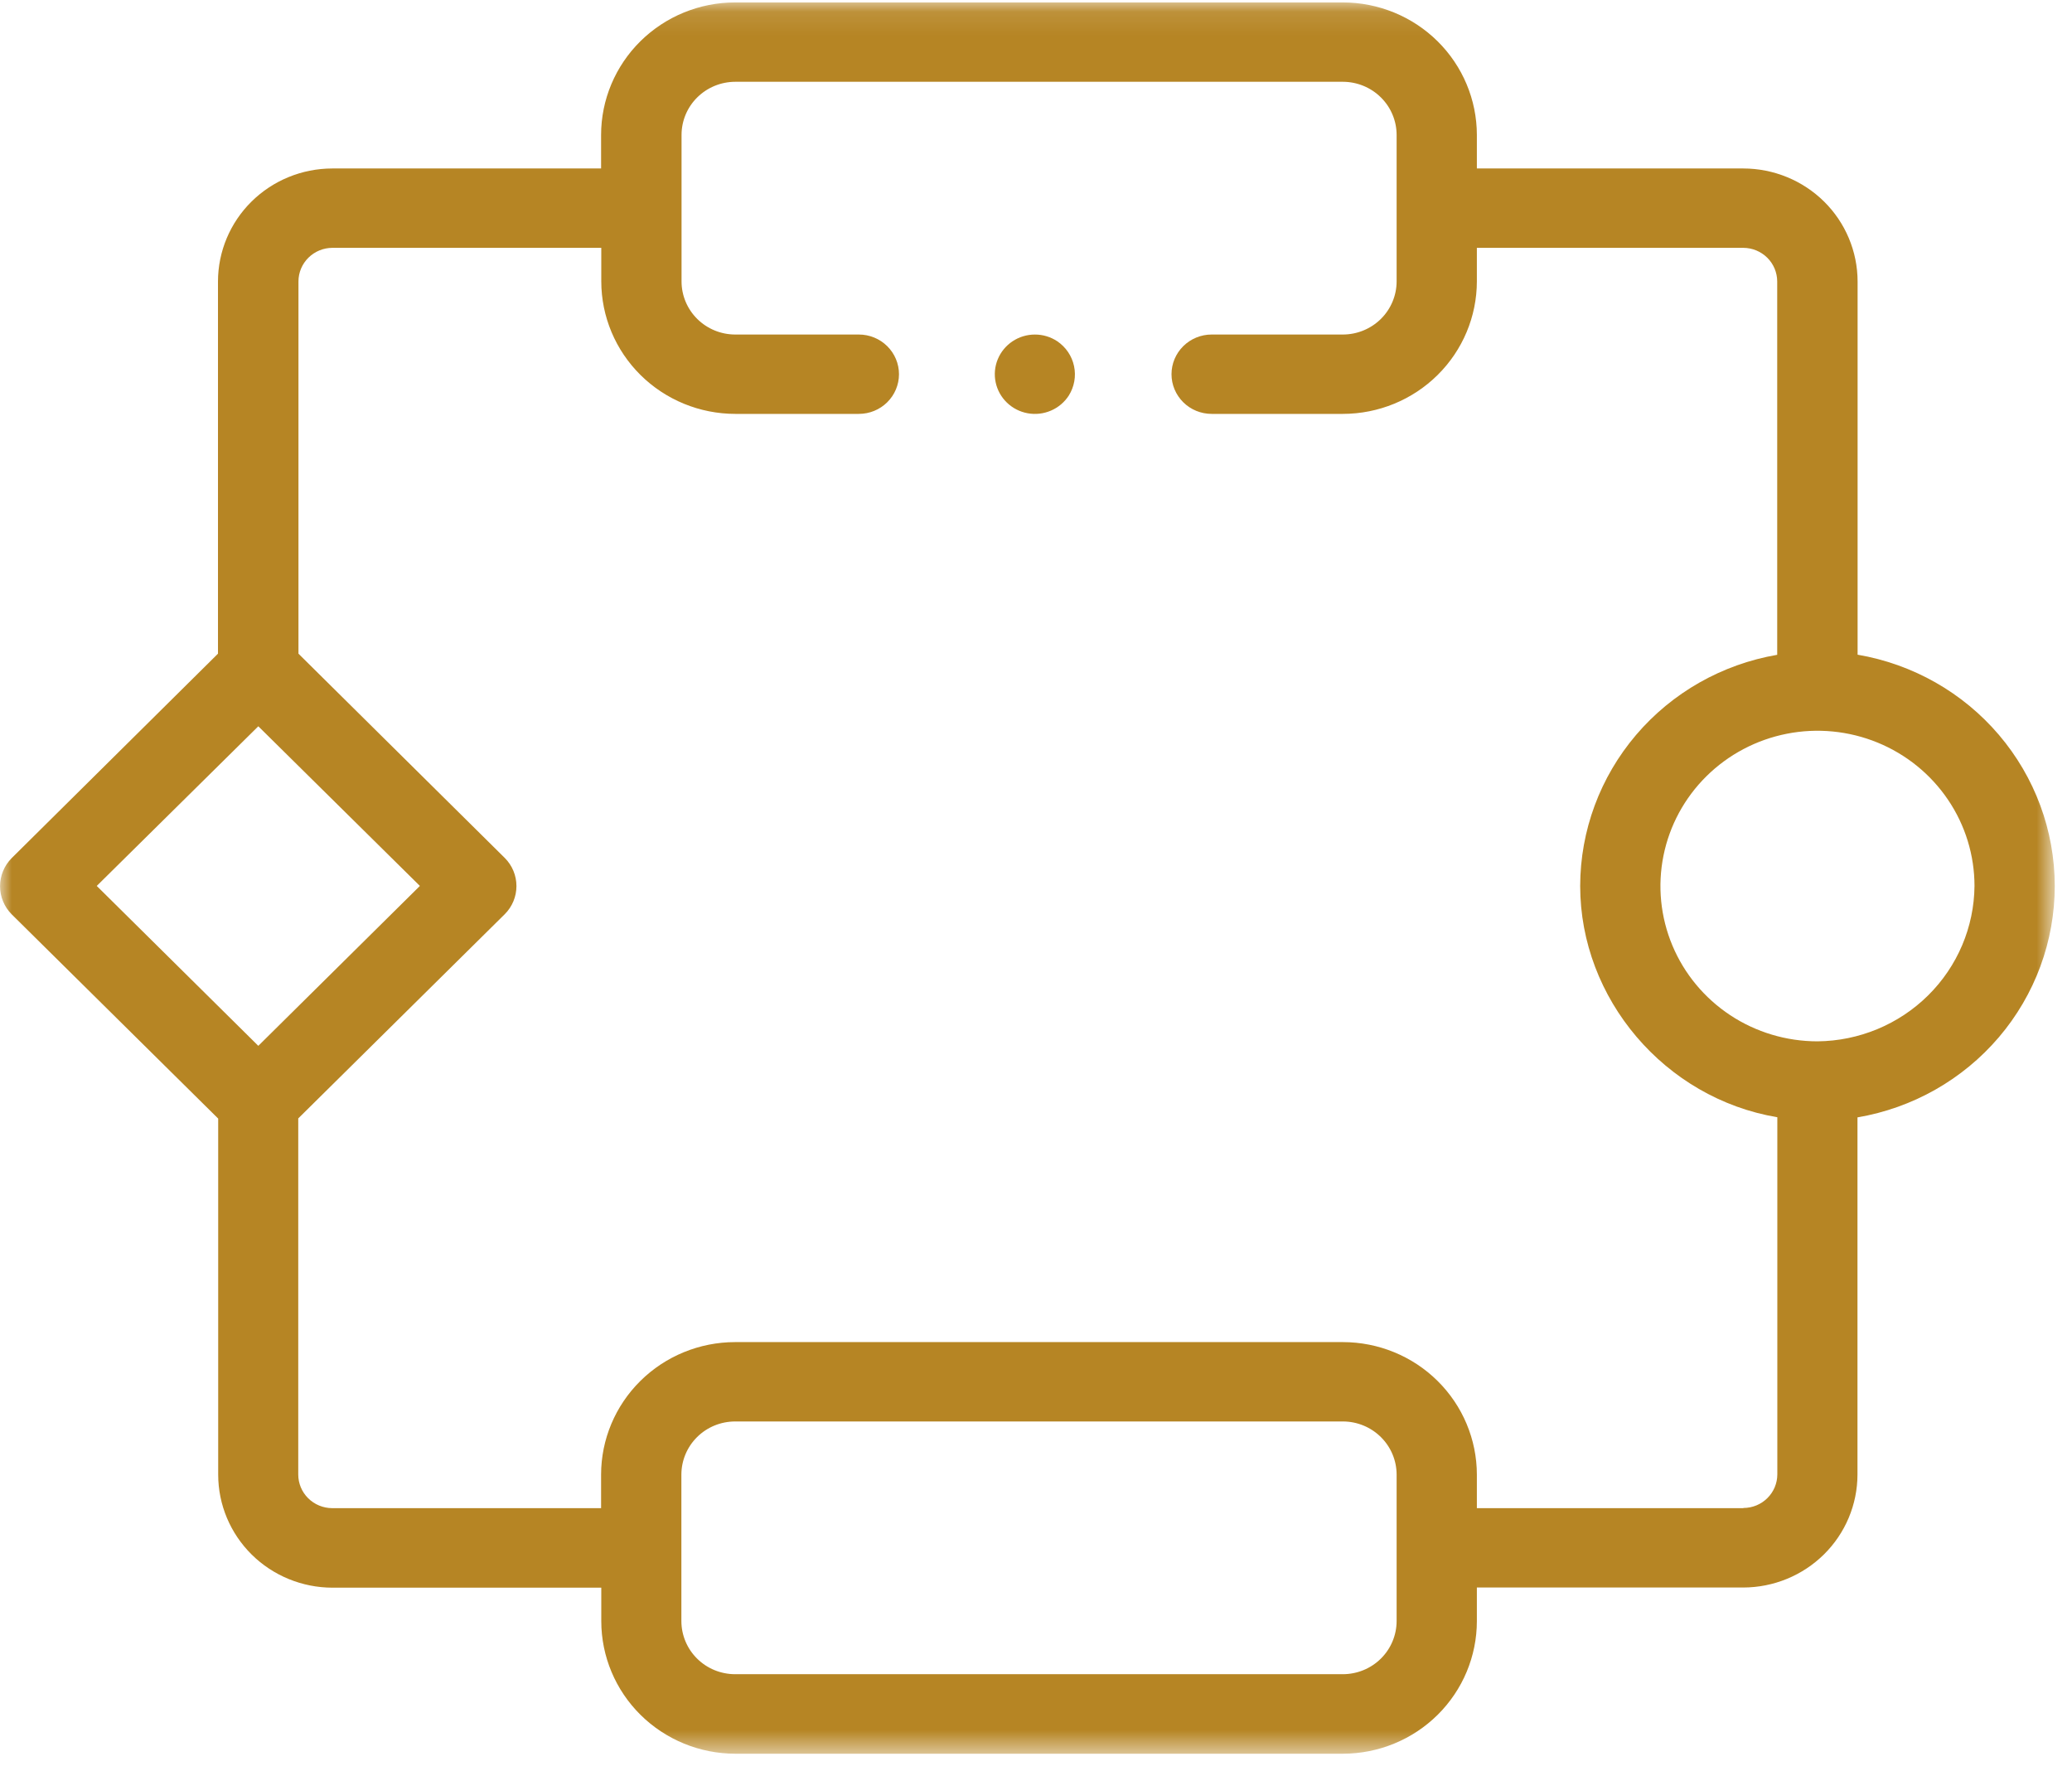 <svg width="88" height="75" viewBox="0 0 88 75" fill="none" xmlns="http://www.w3.org/2000/svg">
<mask id="mask0_211_648" style="mask-type:luminance" maskUnits="userSpaceOnUse" x="0" y="0" width="88" height="75">
<path d="M87.267 0.103H0V74.483H87.267V0.103Z" fill="white"/>
</mask>
<g mask="url(#mask0_211_648)">
<path d="M44.903 14.495C44.622 14.308 44.291 14.209 43.952 14.21C43.613 14.21 43.282 14.31 43.001 14.498C42.721 14.685 42.503 14.951 42.375 15.262C42.248 15.572 42.217 15.913 42.287 16.241C42.356 16.569 42.523 16.869 42.766 17.103C43.009 17.337 43.316 17.494 43.65 17.554C43.983 17.614 44.327 17.574 44.637 17.44C44.948 17.306 45.211 17.083 45.393 16.801C45.627 16.428 45.707 15.98 45.616 15.551C45.525 15.121 45.27 14.743 44.903 14.495Z" fill="#B68524"/>
<path d="M87.268 37.63C87.265 35.28 86.424 33.006 84.892 31.209C83.359 29.412 81.236 28.208 78.894 27.808V11.954C78.892 10.682 78.381 9.462 77.472 8.563C76.562 7.664 75.329 7.158 74.043 7.156H62.724V5.73C62.722 4.238 62.122 2.807 61.055 1.752C59.989 0.698 58.542 0.104 57.033 0.103H31.22C29.711 0.104 28.265 0.698 27.198 1.752C26.131 2.807 25.53 4.238 25.529 5.73V7.156H14.109C12.823 7.158 11.59 7.664 10.681 8.563C9.772 9.462 9.26 10.682 9.258 11.954V27.765L0.494 36.45C0.179 36.769 0.002 37.196 0.002 37.642C0.002 38.088 0.179 38.516 0.494 38.834L9.267 47.512V62.639C9.268 63.911 9.78 65.13 10.689 66.03C11.599 66.929 12.832 67.435 14.117 67.437H25.537V68.863C25.539 70.355 26.139 71.786 27.206 72.841C28.273 73.895 29.72 74.489 31.228 74.49H57.04C58.549 74.487 59.995 73.892 61.06 72.836C62.126 71.779 62.724 70.348 62.724 68.856V67.43H74.038C75.324 67.428 76.557 66.922 77.466 66.023C78.376 65.124 78.887 63.904 78.889 62.633V47.461C81.233 47.062 83.359 45.857 84.893 44.058C86.426 42.259 87.267 39.983 87.268 37.63ZM10.971 30.849L17.833 37.63L10.971 44.422L4.109 37.63L10.971 30.849ZM59.316 68.856C59.315 69.454 59.074 70.028 58.646 70.451C58.218 70.874 57.638 71.111 57.033 71.112H31.22C30.615 71.111 30.035 70.874 29.608 70.451C29.18 70.028 28.94 69.454 28.939 68.856V62.633C28.94 62.035 29.18 61.461 29.608 61.038C30.035 60.615 30.615 60.378 31.22 60.377H57.04C57.644 60.379 58.222 60.618 58.648 61.041C59.075 61.463 59.315 62.036 59.316 62.633V68.856ZM74.038 64.059H62.724V62.633C62.722 61.141 62.122 59.71 61.055 58.655C59.989 57.6 58.542 57.007 57.033 57.006H31.22C29.711 57.007 28.265 57.6 27.198 58.655C26.131 59.71 25.53 61.141 25.529 62.633V64.059H14.109C13.727 64.058 13.361 63.907 13.09 63.64C12.82 63.373 12.668 63.011 12.667 62.633V47.505L21.441 38.827C21.757 38.509 21.934 38.081 21.934 37.635C21.934 37.19 21.757 36.762 21.441 36.444L12.676 27.765V11.954C12.676 11.576 12.829 11.213 13.099 10.946C13.369 10.679 13.735 10.528 14.117 10.527H25.537V11.954C25.539 13.446 26.139 14.876 27.206 15.931C28.273 16.986 29.72 17.579 31.228 17.58H36.476C36.928 17.58 37.362 17.403 37.681 17.087C38.001 16.77 38.181 16.342 38.181 15.895C38.181 15.448 38.001 15.019 37.681 14.703C37.362 14.387 36.928 14.209 36.476 14.209H31.227C30.622 14.209 30.042 13.971 29.614 13.548C29.187 13.125 28.946 12.552 28.946 11.954V5.73C28.946 5.132 29.187 4.558 29.614 4.136C30.042 3.713 30.622 3.475 31.227 3.474H57.04C57.644 3.477 58.222 3.715 58.648 4.138C59.075 4.56 59.315 5.133 59.316 5.73V11.954C59.315 12.552 59.074 13.125 58.647 13.547C58.219 13.97 57.639 14.208 57.035 14.209H51.46C51.008 14.209 50.574 14.387 50.255 14.703C49.935 15.019 49.755 15.448 49.755 15.895C49.755 16.342 49.935 16.77 50.255 17.087C50.574 17.403 51.008 17.58 51.46 17.58H57.04C58.547 17.577 59.992 16.983 61.057 15.928C62.123 14.873 62.722 13.444 62.724 11.954V10.527H74.038C74.421 10.528 74.787 10.679 75.057 10.946C75.327 11.213 75.479 11.576 75.48 11.954V27.813C73.141 28.214 71.019 29.418 69.488 31.214C67.957 33.01 67.116 35.282 67.112 37.63C67.112 42.421 70.701 46.652 75.485 47.455V62.626C75.484 63.004 75.332 63.366 75.062 63.633C74.792 63.901 74.426 64.051 74.043 64.052L74.038 64.059ZM77.185 44.231C75.866 44.23 74.577 43.843 73.481 43.118C72.385 42.392 71.531 41.362 71.027 40.157C70.523 38.952 70.391 37.626 70.649 36.347C70.906 35.068 71.541 33.893 72.474 32.971C73.406 32.049 74.594 31.421 75.888 31.166C77.181 30.911 78.521 31.042 79.74 31.54C80.958 32.039 82 32.884 82.733 33.968C83.467 35.051 83.858 36.326 83.859 37.63C83.844 39.376 83.137 41.045 81.889 42.28C80.642 43.514 78.954 44.215 77.19 44.231H77.185Z" fill="#B68524"/>
</g>
</svg>
